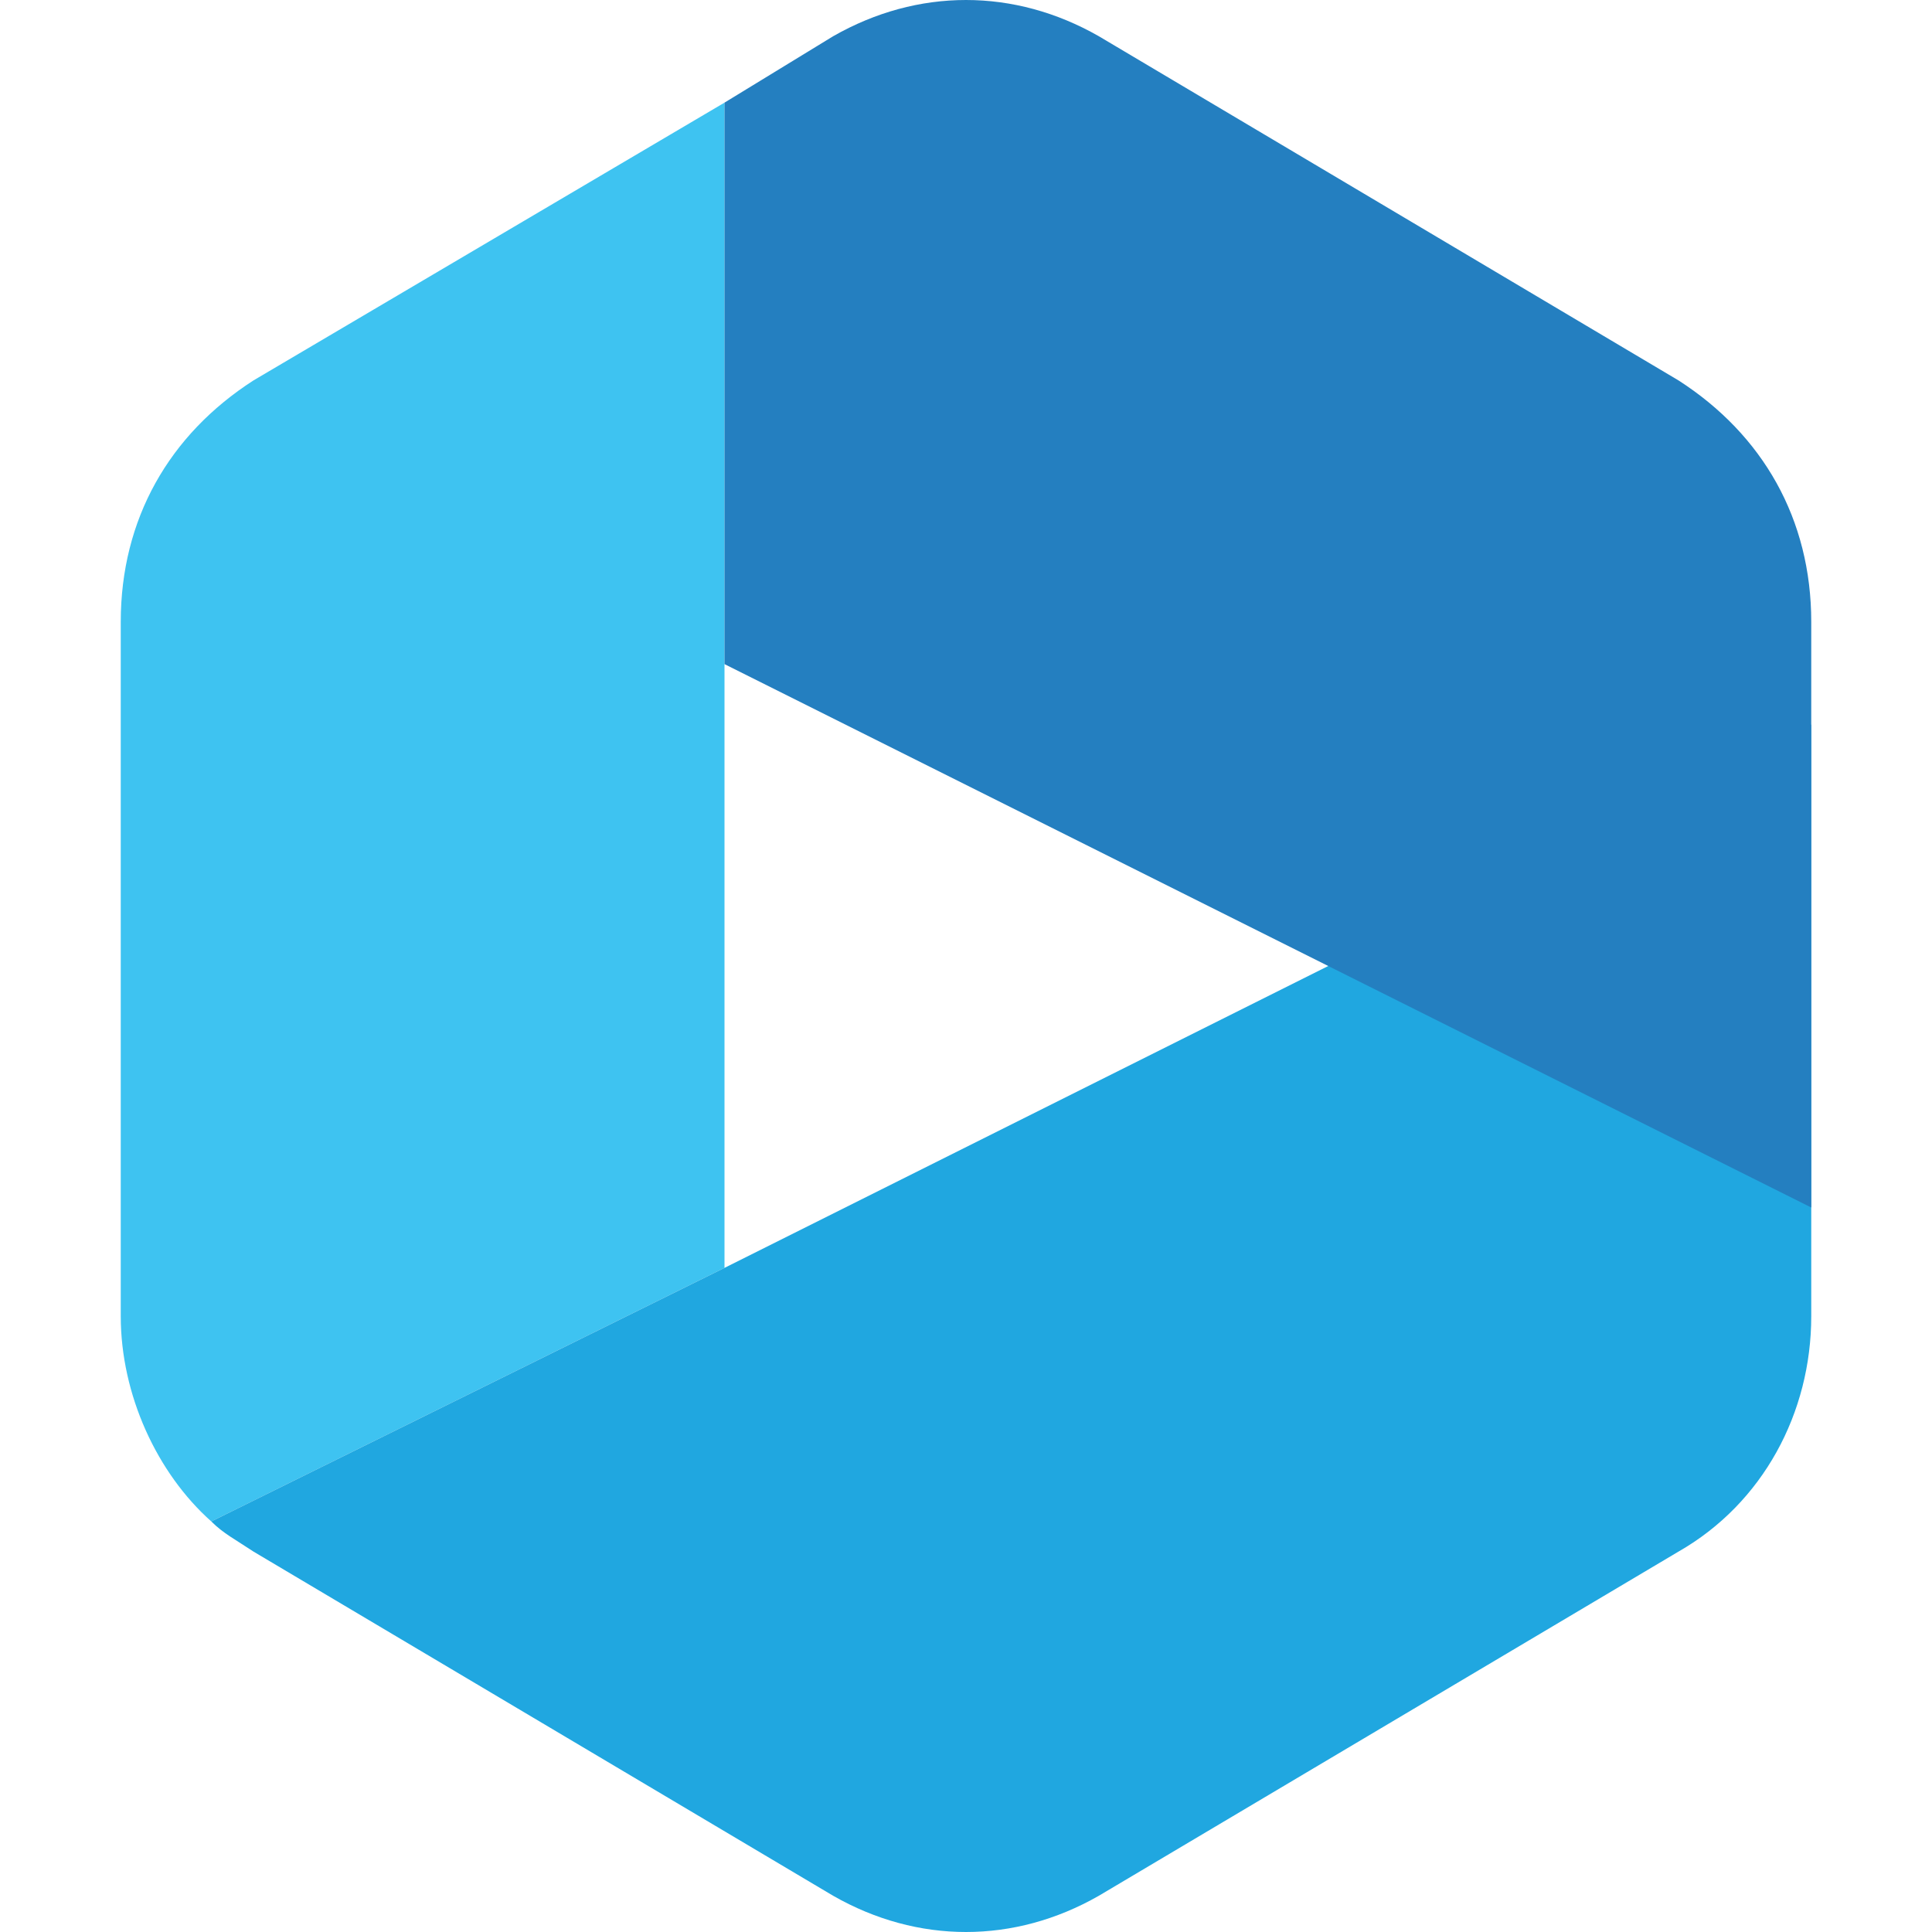 <svg xmlns="http://www.w3.org/2000/svg" viewBox="0 0 32 32"><path d="M3.5 25.2L12 21V1.7L4.2 6.3c-1.4.9-2.2 2.3-2.2 4v11.5c0 1.3.6 2.6 1.5 3.4z" fill="#3ec3f1"/><path d="M12 21l-8.5 4.2c.2.2.4.3.7.5l9.6 5.7c1.4.8 3 .8 4.4 0l9.6-5.7c1.4-.8 2.2-2.3 2.2-3.9V12l-8 4-10 5z" fill="#20a7e0"/><path d="M27.8 6.3L18.2.6c-1.4-.8-3-.8-4.4 0L12 1.7V11l10 5 8 4v-9.7c0-1.7-.8-3.1-2.2-4z" fill="#247fc0"/></svg>